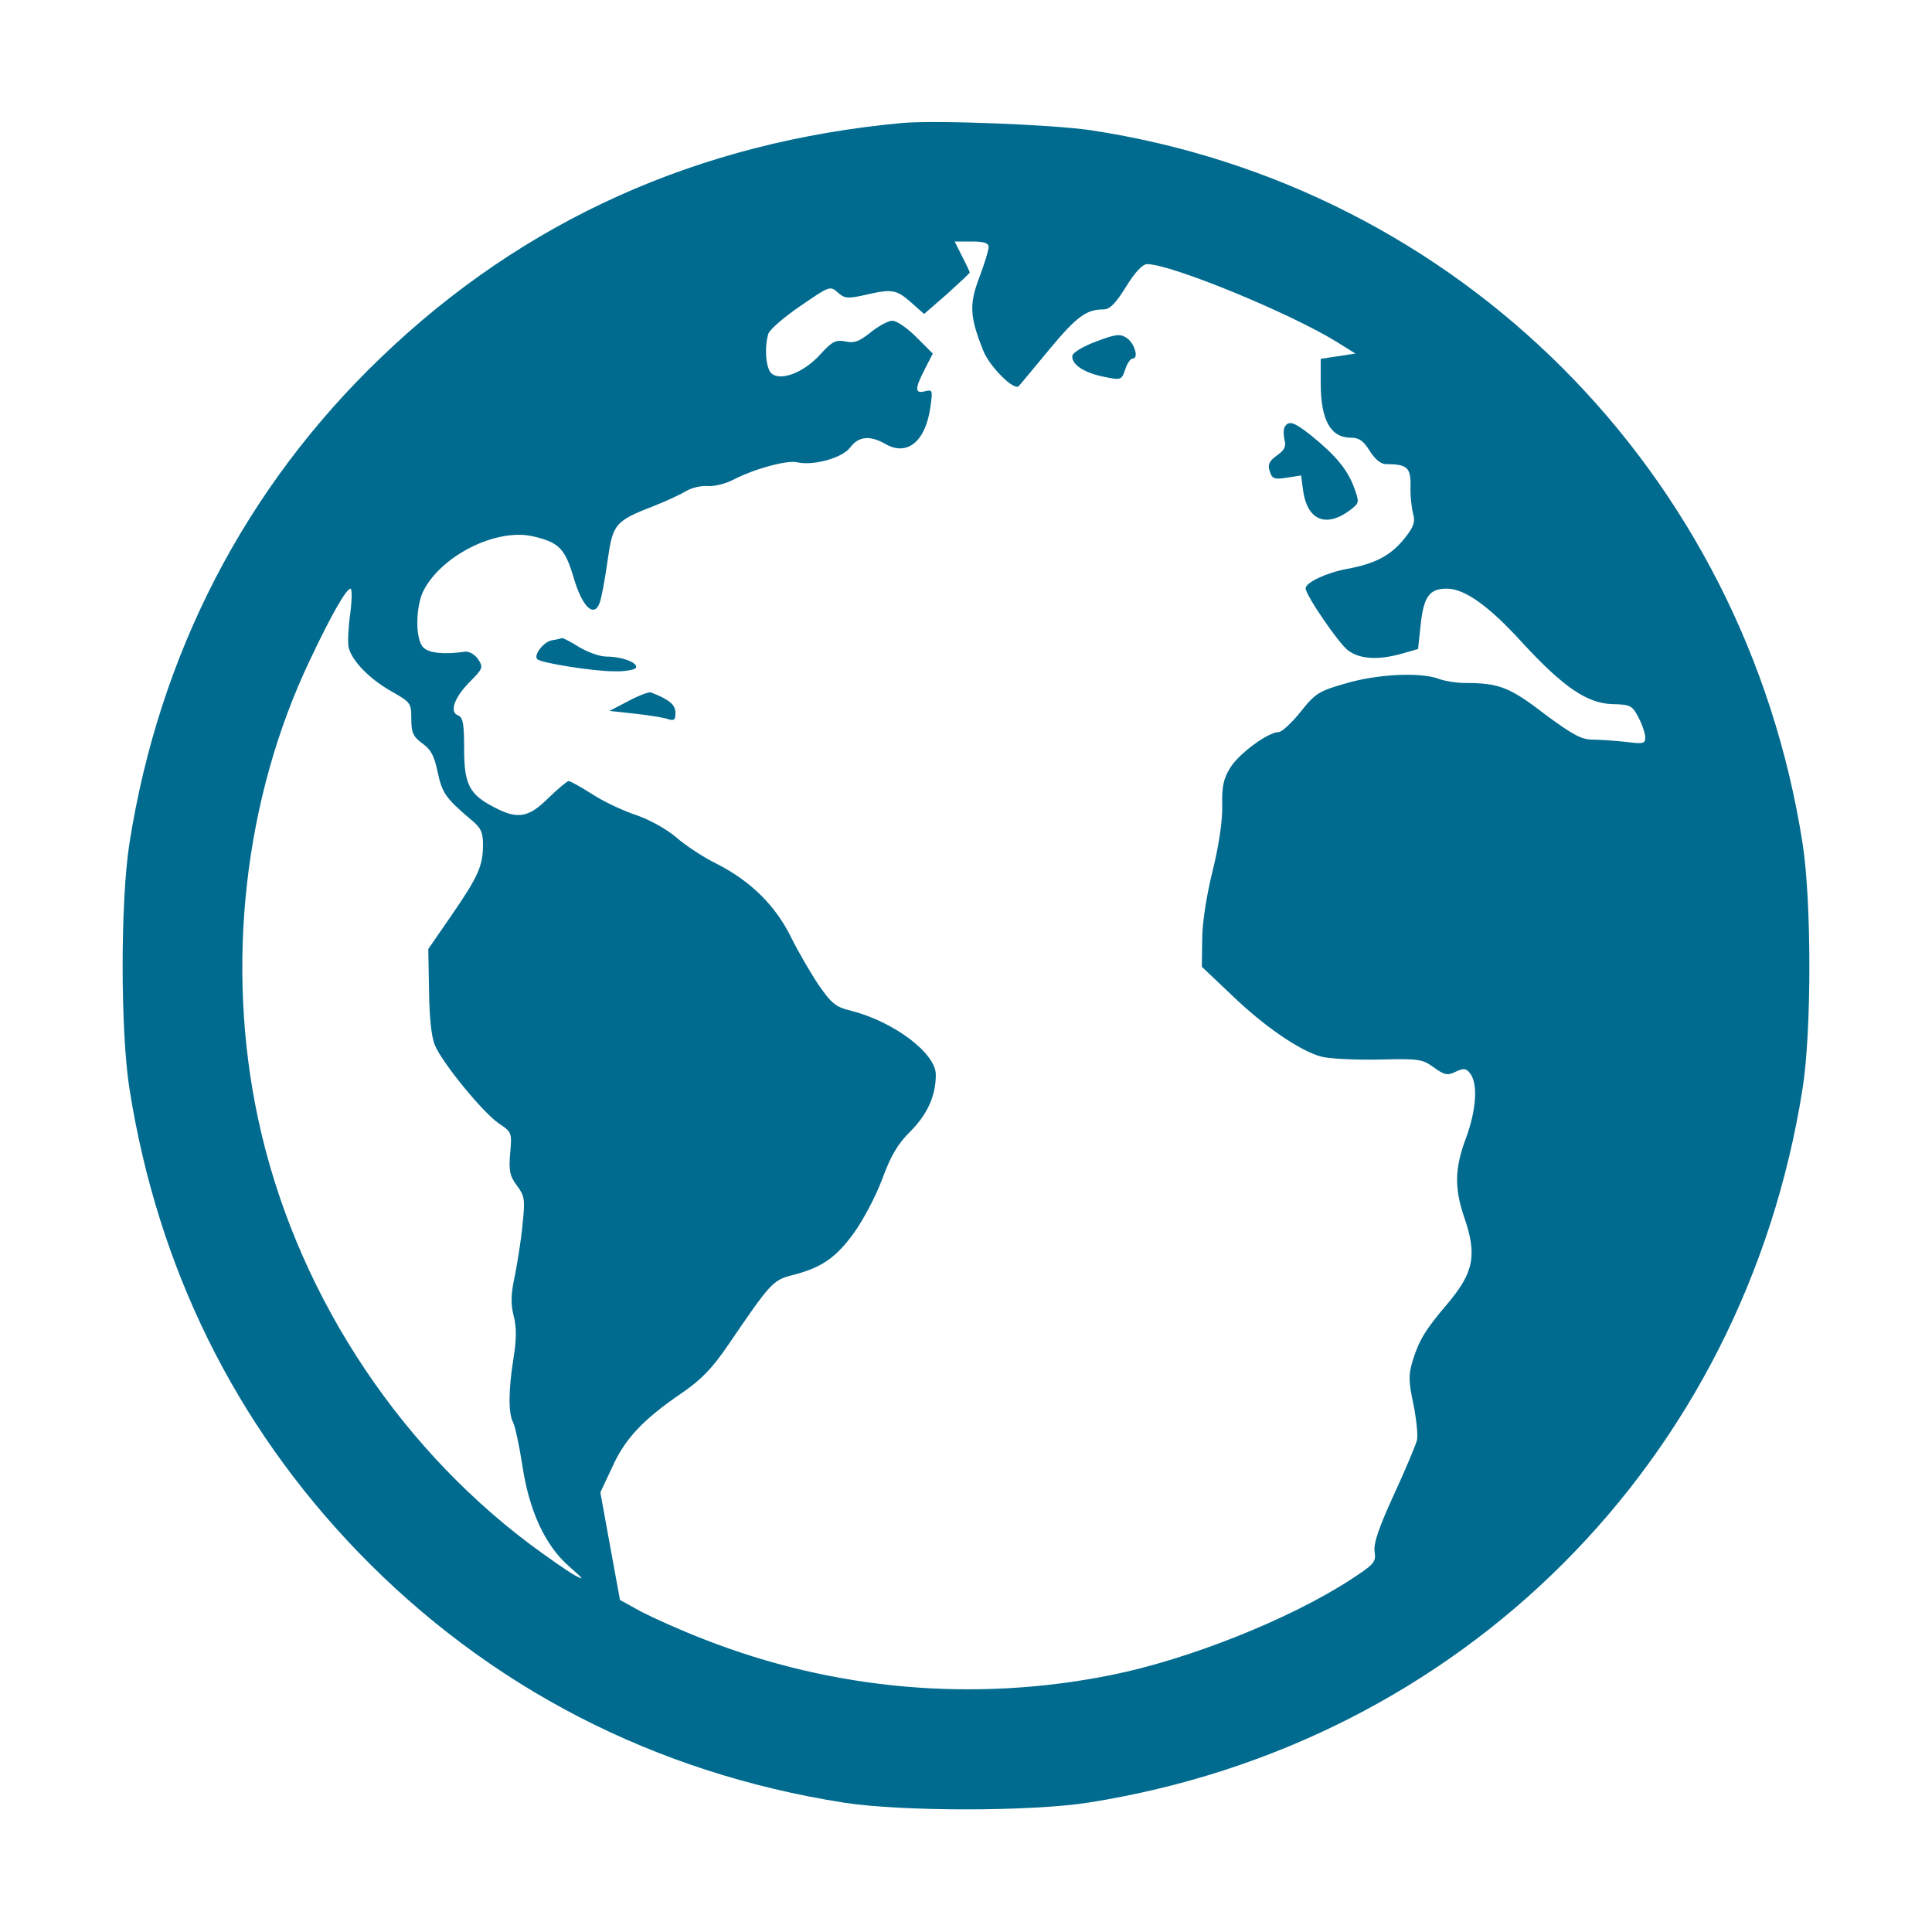 <?xml version="1.0" standalone="no"?>
<!DOCTYPE svg PUBLIC "-//W3C//DTD SVG 20010904//EN"
 "http://www.w3.org/TR/2001/REC-SVG-20010904/DTD/svg10.dtd">
<svg version="1.0" xmlns="http://www.w3.org/2000/svg"
 width="512pt" height="512pt" viewBox="0 0 512 512"
 preserveAspectRatio="xMidYMid meet">
<g transform="translate(0,512) scale(0.1,-0.1)"
fill="#016b8f" stroke="none">
<path d="M2390 4794 c-539 -50 -1001 -257 -1380 -621 -359 -344 -588 -785
-667 -1288 -24 -153 -24 -497 0 -650 75 -475 280 -890 606 -1228 347 -359 785
-585 1286 -664 153 -24 497 -24 650 0 988 156 1736 904 1892 1892 24 151 24
496 0 650 -154 984 -910 1742 -1887 1890 -103 15 -411 27 -500 19z m230 -329
c0 -8 -11 -44 -25 -81 -27 -71 -25 -104 11 -194 17 -42 82 -107 94 -93 4 4 40
48 80 96 73 88 99 107 144 107 17 0 32 15 60 60 24 39 44 60 56 60 64 0 380
-130 504 -207 l48 -30 -46 -7 -46 -7 0 -64 c0 -98 26 -145 80 -145 22 0 33 -8
50 -35 14 -22 29 -35 43 -35 56 0 66 -9 65 -58 -1 -26 3 -59 7 -74 6 -22 1
-35 -23 -65 -36 -45 -77 -67 -154 -81 -53 -10 -108 -36 -108 -51 0 -18 88
-147 113 -165 31 -23 80 -26 143 -8 l42 12 7 65 c8 74 23 95 69 95 48 0 112
-46 201 -144 108 -117 171 -160 238 -162 48 -1 53 -4 69 -35 10 -19 18 -43 18
-53 0 -17 -5 -18 -52 -12 -29 3 -69 6 -89 6 -28 0 -53 14 -126 68 -92 71 -121
82 -210 82 -23 0 -54 5 -70 11 -48 18 -162 13 -246 -12 -71 -20 -81 -26 -120
-75 -23 -29 -49 -53 -58 -54 -28 0 -106 -57 -129 -95 -18 -29 -22 -50 -21 -99
1 -39 -8 -103 -25 -172 -16 -64 -28 -139 -28 -182 l-1 -74 78 -74 c87 -84 182
-149 238 -164 21 -6 90 -9 153 -8 107 3 116 1 146 -21 28 -20 36 -22 58 -11
22 10 28 9 39 -6 20 -28 15 -97 -12 -170 -30 -80 -31 -132 -5 -209 35 -101 26
-147 -44 -230 -58 -68 -75 -96 -92 -150 -12 -40 -11 -56 2 -118 8 -40 12 -82
9 -94 -3 -12 -30 -77 -61 -144 -40 -87 -55 -131 -51 -152 4 -27 -2 -33 -65
-74 -162 -105 -429 -211 -633 -252 -362 -73 -737 -40 -1080 95 -60 23 -135 57
-166 73 l-56 31 -26 142 -26 143 31 66 c34 76 82 127 183 196 54 37 82 66 125
129 111 163 118 171 167 184 80 20 118 46 167 114 25 35 59 100 75 144 22 60
41 92 75 125 44 45 66 93 66 149 0 57 -111 140 -223 169 -42 10 -53 19 -87 68
-21 31 -54 88 -73 126 -41 84 -107 150 -198 196 -35 17 -83 49 -107 70 -26 22
-69 46 -106 59 -34 11 -87 36 -116 55 -30 19 -58 35 -63 35 -4 0 -28 -20 -54
-45 -52 -52 -81 -57 -142 -25 -67 34 -81 61 -81 155 0 67 -3 84 -16 89 -24 9
-10 48 32 90 34 34 35 38 21 59 -8 12 -23 21 -34 20 -56 -8 -96 -4 -111 11
-22 21 -21 110 1 152 49 93 192 164 288 143 70 -16 86 -32 109 -109 23 -79 54
-108 69 -68 5 13 14 62 21 111 14 99 19 106 125 147 33 13 71 31 84 39 13 8
38 14 55 13 17 -2 49 6 70 17 56 29 142 52 168 46 43 -10 120 11 141 39 22 30
53 33 94 9 58 -33 107 8 119 101 6 42 5 44 -15 39 -27 -7 -27 7 0 59 l21 41
-43 43 c-24 24 -52 44 -64 44 -11 0 -37 -14 -58 -31 -30 -24 -43 -29 -66 -24
-26 5 -35 1 -67 -34 -42 -47 -104 -72 -129 -51 -15 12 -20 67 -9 105 3 11 41
44 85 74 77 53 79 54 99 36 18 -16 26 -17 71 -7 73 17 84 15 123 -19 l35 -31
61 53 c33 30 60 55 60 57 0 1 -9 21 -20 42 l-20 40 45 0 c33 0 45 -4 45 -15z
m-1692 -972 c-5 -36 -7 -77 -4 -89 9 -36 55 -83 113 -116 51 -29 53 -31 53
-73 0 -37 5 -47 29 -65 23 -16 32 -33 41 -77 12 -55 21 -68 88 -125 26 -21 32
-33 32 -66 0 -56 -12 -84 -83 -187 l-62 -90 2 -111 c1 -71 6 -122 16 -145 20
-47 128 -179 170 -207 33 -22 34 -24 29 -78 -4 -46 -1 -61 18 -86 20 -27 22
-37 15 -100 -3 -38 -13 -99 -20 -136 -11 -50 -12 -77 -4 -108 8 -30 8 -63 0
-112 -14 -88 -14 -148 -1 -172 5 -10 16 -60 24 -112 18 -121 60 -213 124 -269
40 -35 42 -38 14 -23 -19 11 -71 47 -118 82 -362 272 -625 683 -720 1127 -87
407 -37 850 137 1215 58 123 97 190 108 190 4 0 4 -30 -1 -67z"/>
<path d="M2905 4215 c-33 -12 -61 -29 -63 -37 -4 -22 28 -45 81 -56 48 -10 49
-10 59 19 5 16 14 29 20 29 17 0 4 42 -17 55 -17 11 -30 9 -80 -10z"/>
<path d="M3405 3989 c-4 -5 -4 -21 -1 -34 5 -18 0 -28 -20 -42 -21 -15 -25
-25 -19 -42 6 -20 12 -22 45 -17 l38 6 6 -44 c12 -76 62 -95 125 -47 24 19 24
19 8 63 -18 46 -49 83 -115 136 -43 34 -57 38 -67 21z"/>
<path d="M1462 3423 c-22 -4 -49 -40 -38 -50 10 -10 148 -32 203 -32 28 -1 55
4 58 9 8 13 -36 30 -78 30 -18 0 -50 12 -72 25 -22 14 -42 24 -45 24 -3 -1
-15 -4 -28 -6z"/>
<path d="M1665 3262 l-50 -26 65 -7 c36 -4 75 -10 88 -14 18 -6 22 -4 22 16 0
22 -18 36 -65 54 -5 2 -32 -8 -60 -23z"/>
</g>
</svg>
